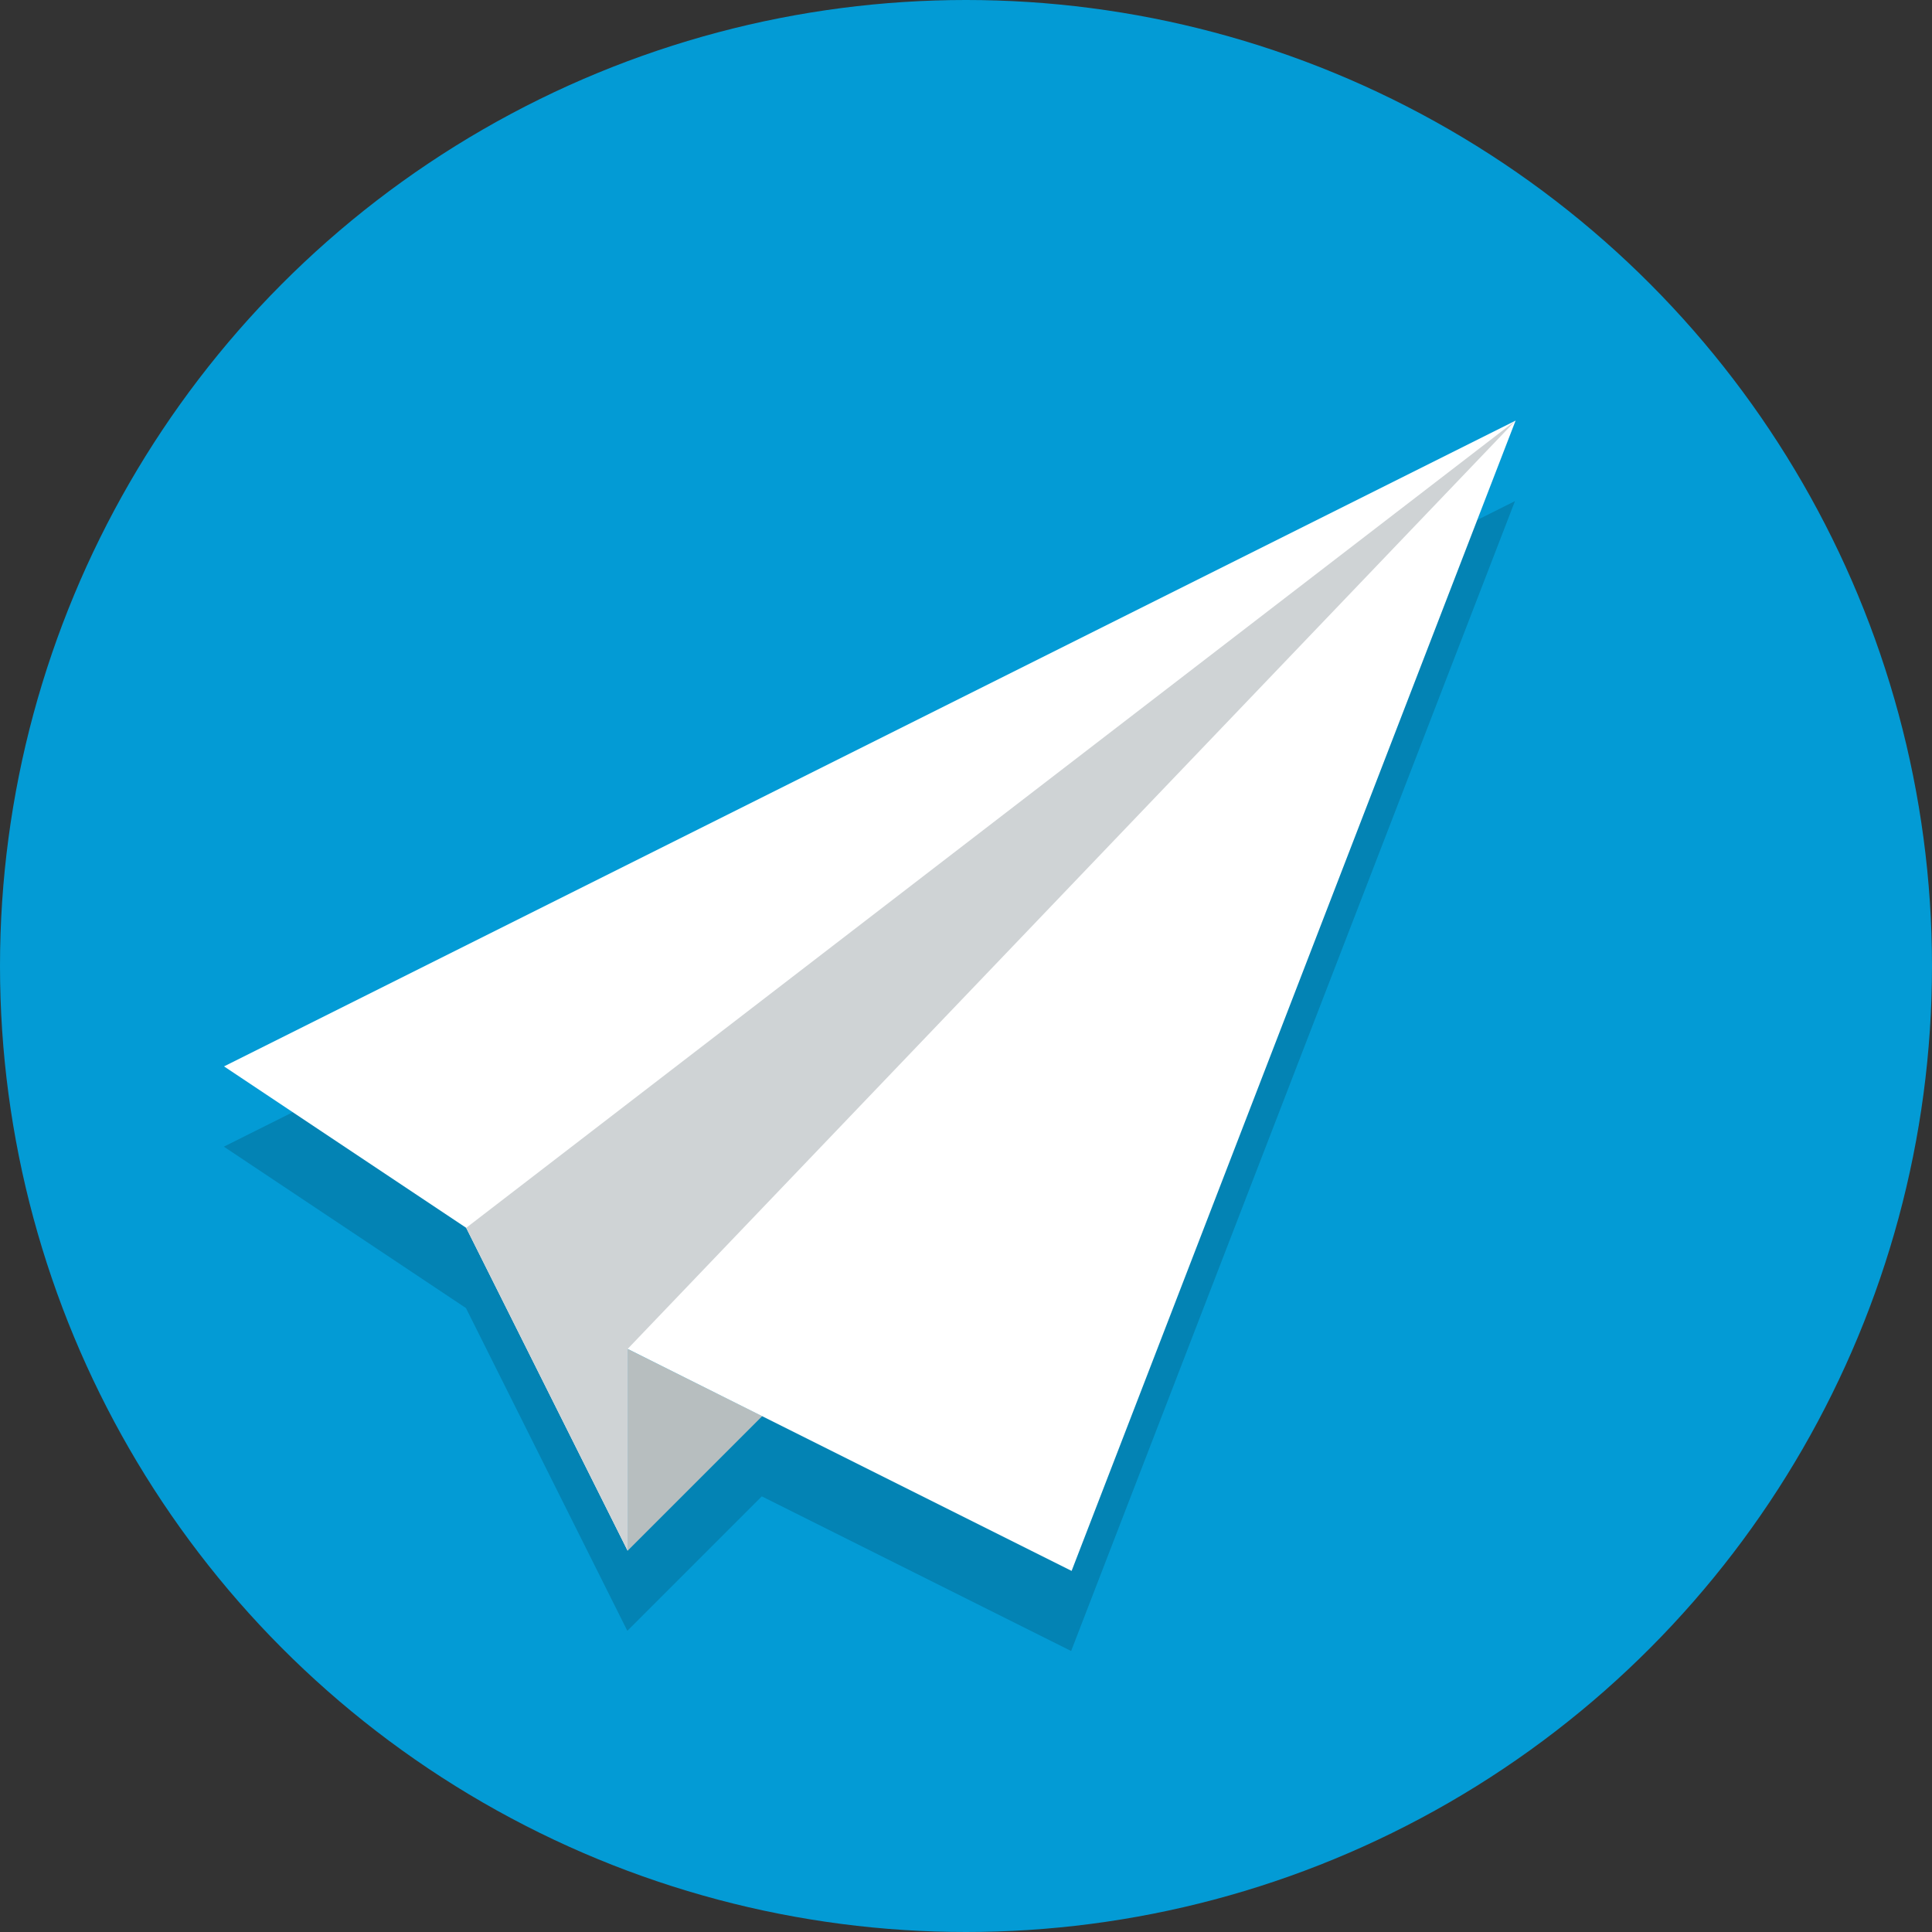 <?xml version="1.0" encoding="UTF-8" standalone="no"?>
<svg
   xmlns:dc="http://purl.org/dc/elements/1.1/"
   xmlns:cc="http://creativecommons.org/ns#"
   xmlns:rdf="http://www.w3.org/1999/02/22-rdf-syntax-ns#"
   xmlns:svg="http://www.w3.org/2000/svg"
   xmlns="http://www.w3.org/2000/svg"
   xmlns:sodipodi="http://sodipodi.sourceforge.net/DTD/sodipodi-0.dtd"
   xmlns:inkscape="http://www.inkscape.org/namespaces/inkscape"
   height="80"
   style="enable-background:new 0 0 110 110;"
   version="1.0"
   viewBox="0 0 110 110"
   width="80"
   xml:space="preserve"
   id="svg2"
   inkscape:version="0.91 r13725"
   sodipodi:docname="send-message.svg"><rect x="0" y="0" width="110" height="110" fill="#333333" stroke="none"/><defs
     id="defs18" /><sodipodi:namedview
     pagecolor="#ffffff"
     bordercolor="#666666"
     borderopacity="1"
     objecttolerance="10"
     gridtolerance="10"
     guidetolerance="10"
     inkscape:pageopacity="0"
     inkscape:pageshadow="2"
     inkscape:window-width="1920"
     inkscape:window-height="1009"
     id="namedview16"
     showgrid="false"
     inkscape:zoom="1.5170655"
     inkscape:cx="-223.56963"
     inkscape:cy="132.17218"
     inkscape:window-x="0"
     inkscape:window-y="0"
     inkscape:window-maximized="1"
     inkscape:current-layer="layer1" /><g
     id="Artboard" /><g
     inkscape:groupmode="layer"
     id="layer1"
     inkscape:label="Layer 1"
     style="display:inline"><circle
       id="circle6"
       style="fill:#039bd5;fill-opacity:1"
       r="55"
       cy="55"
       cx="55" /><path
       style="fill:#000000;fill-opacity:0.157"
       d="m 86.255,28.531 -73.509,36.755 13.783,9.189 9.189,18.377 7.656,-7.656 17.612,8.805 25.269,-65.469 z"
       id="use4142"
       inkscape:connector-curvature="0" /><polygon
       points="43,83 43,73 49.67,76.33 "
       style="fill:#b7bebf;fill-opacity:1"
       id="polygon10"
       transform="matrix(1.149,0,0,1.149,-13.672,-7.075)" /><polygon
       points="65,84 43,73 43,83 35,67 23,59 87,27 "
       style="fill:#ffffff"
       id="polygon12"
       transform="matrix(1.149,0,0,1.149,-13.672,-7.075)" /><polygon
       points="43,83 43,73 87,27 35,67 "
       style="fill:#cfd3d5;fill-opacity:1"
       id="polygon14"
       transform="matrix(1.149,0,0,1.149,-13.672,-7.075)" /></g></svg>